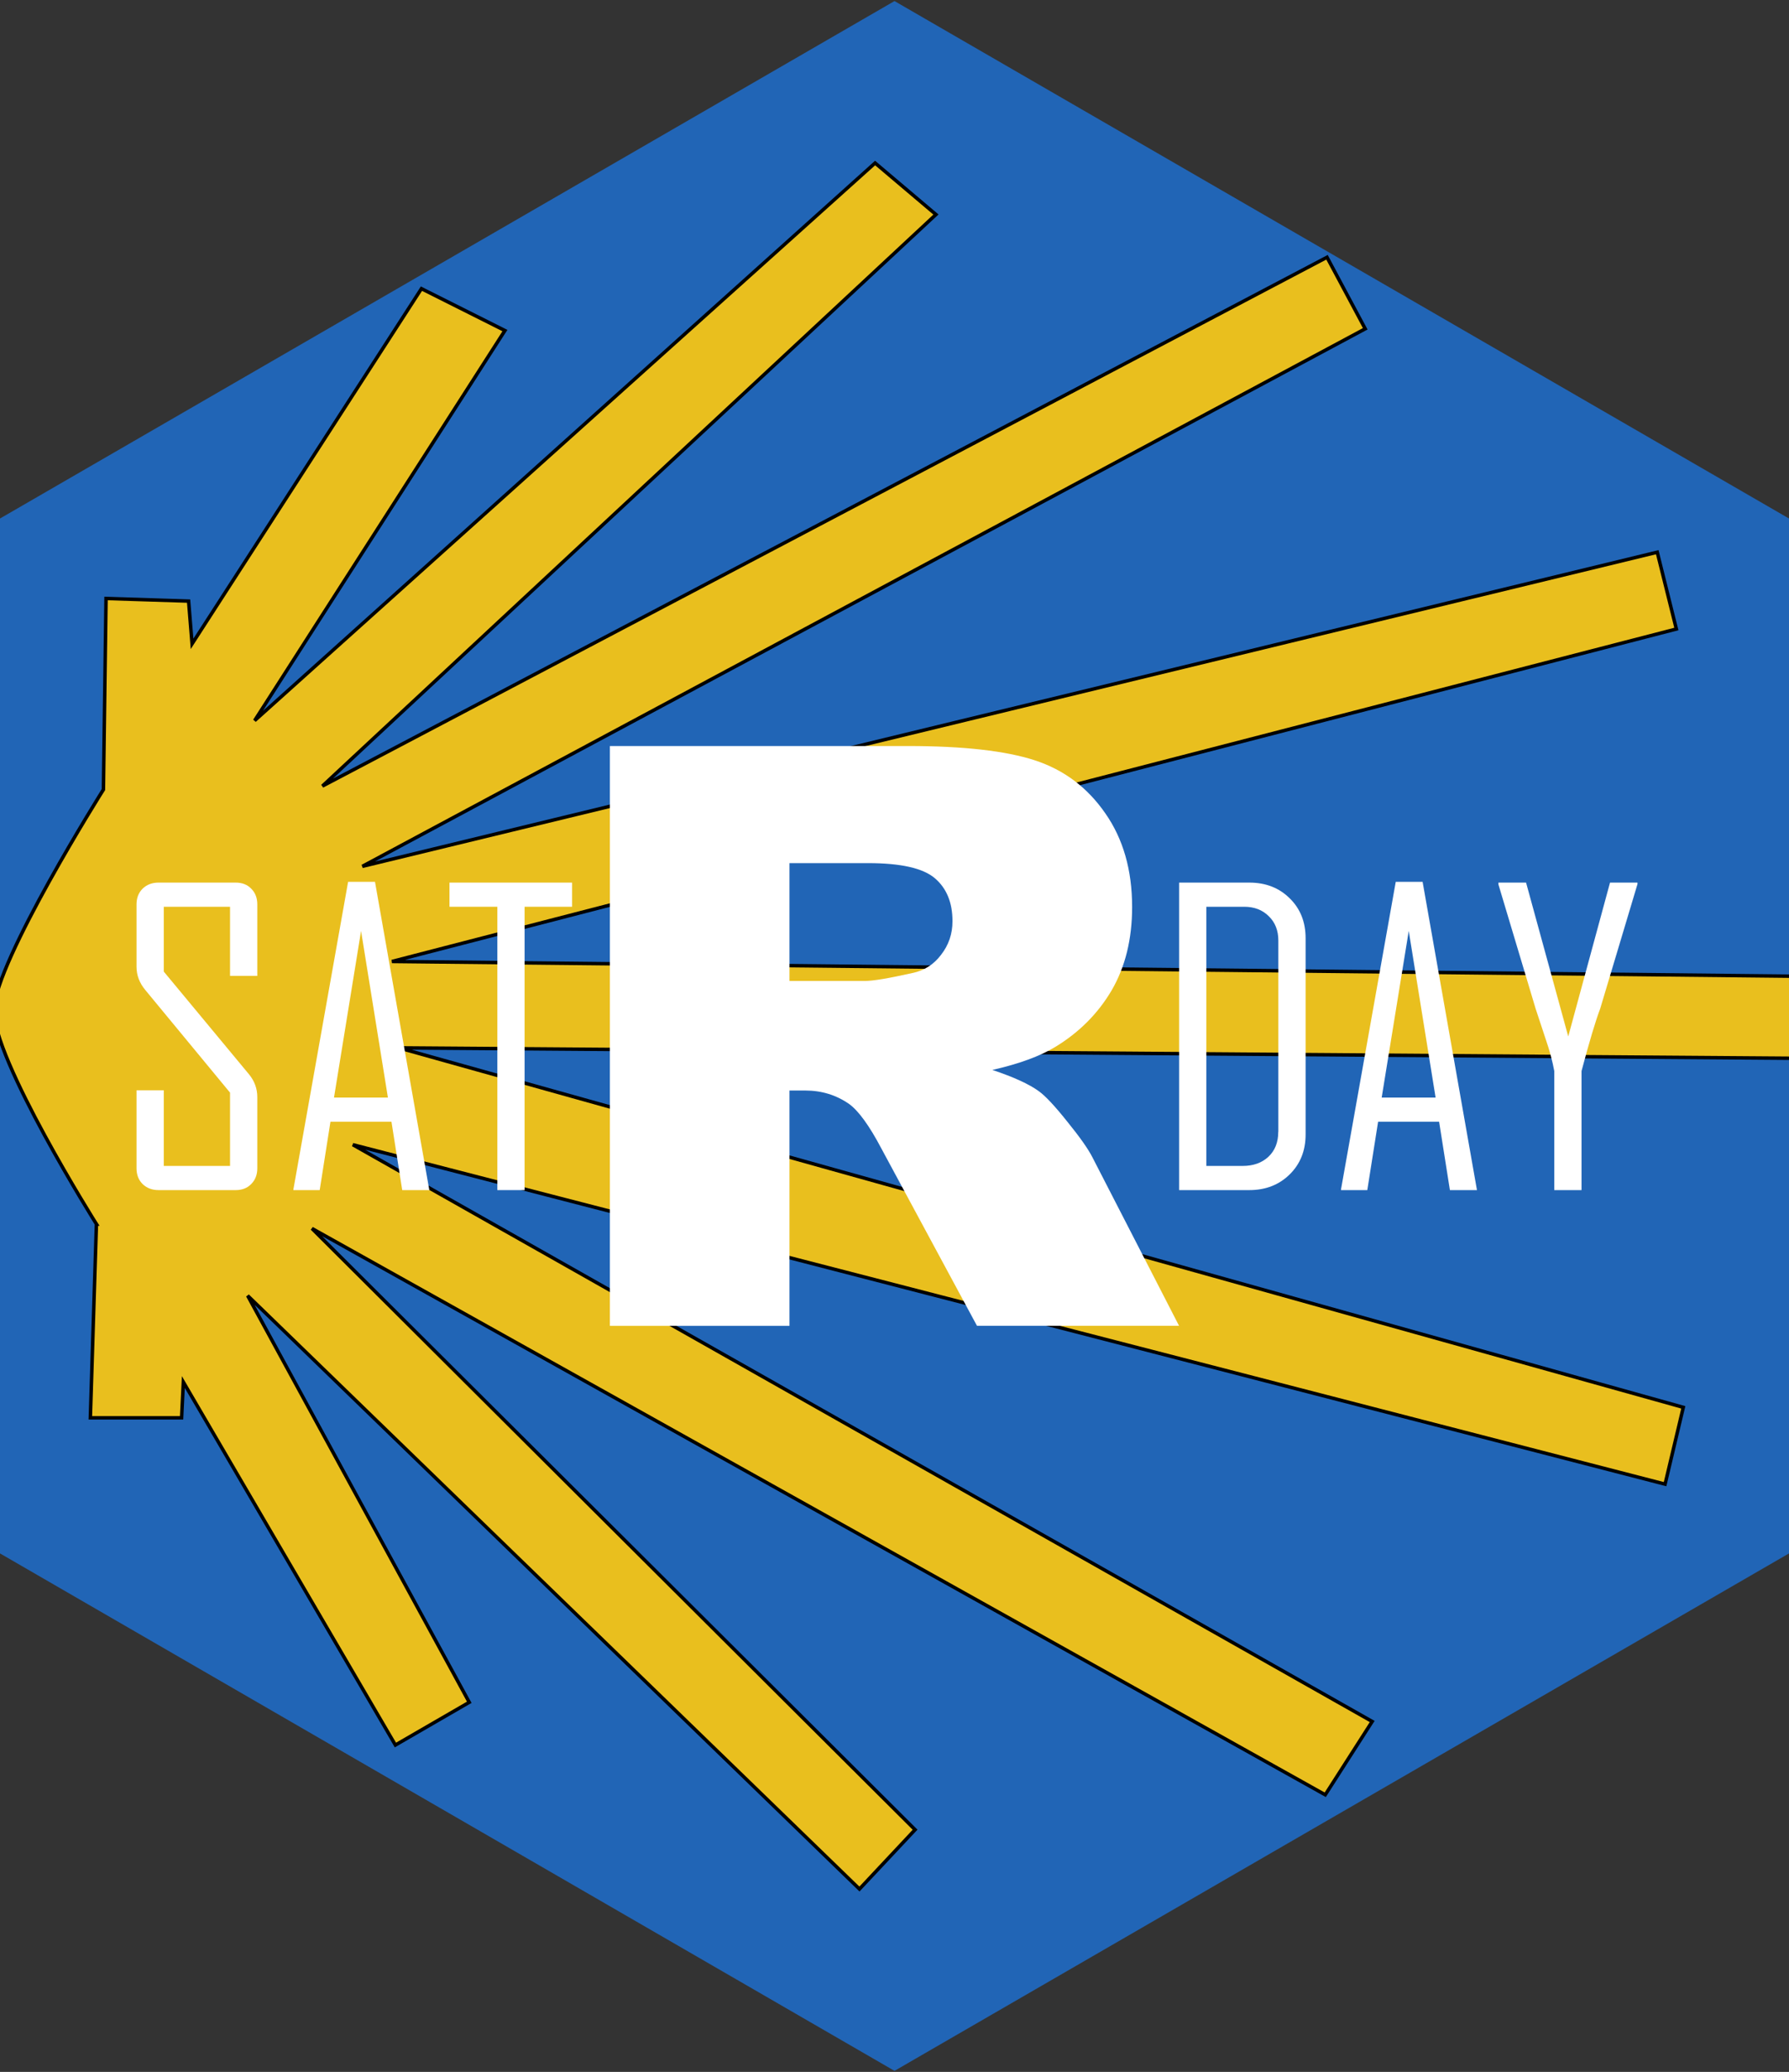 <?xml version="1.0" encoding="UTF-8" standalone="no"?>
<svg
   xmlns:dc="http://purl.org/dc/elements/1.1/"
   xmlns:cc="http://creativecommons.org/ns#"
   xmlns:rdf="http://www.w3.org/1999/02/22-rdf-syntax-ns#"
   xmlns:svg="http://www.w3.org/2000/svg"
   xmlns="http://www.w3.org/2000/svg"
   xmlns:sodipodi="http://sodipodi.sourceforge.net/DTD/sodipodi-0.dtd"
   xmlns:inkscape="http://www.inkscape.org/namespaces/inkscape"
   id="svg8"
   version="1.1"
   viewBox="0 0 43.9 50.852"
   height="50.852mm"
   width="43.9mm"
   inkscape:version="0.48.4 r9939"
   sodipodi:docname="Version2.svg"
   inkscape:export-filename="/home/ines/Escritorio/Satrday/Version2.png"
   inkscape:export-xdpi="300"
   inkscape:export-ydpi="300">
  <rect x="0" y="0" width="43.9" height="50.852" fill="#333333" stroke="none"/>
  <sodipodi:namedview
     pagecolor="#ffffff"
     bordercolor="#666666"
     borderopacity="1"
     objecttolerance="10"
     gridtolerance="10"
     guidetolerance="10"
     inkscape:pageopacity="0"
     inkscape:pageshadow="2"
     inkscape:window-width="1861"
     inkscape:window-height="1056"
     id="namedview32"
     showgrid="false"
     inkscape:zoom="3.7046193"
     inkscape:cx="113.52526"
     inkscape:cy="63.996772"
     inkscape:window-x="59"
     inkscape:window-y="24"
     inkscape:window-maximized="1"
     inkscape:current-layer="svg8" />
  <defs
     id="defs2">
    <clipPath
       id="clipPath16429"
       clipPathUnits="userSpaceOnUse">
      <path
         style="opacity:1;vector-effect:none;fill:#2165b6;fill-opacity:1;fill-rule:nonzero;stroke:none;stroke-width:1.572;stroke-linecap:butt;stroke-linejoin:round;stroke-miterlimit:4;stroke-dasharray:none;stroke-dashoffset:0;stroke-opacity:1;paint-order:normal"
         id="path16431"
         d="M 201.083,-1.328 70.567,-76.682 l -4e-6,-150.708 130.517,-75.354 130.517,75.354 10e-6,150.708 z"
         transform="matrix(0.168,0,0,0.169,31.674,-48.729)" />
    </clipPath>
    <clipPath
       id="clipPath6975"
       clipPathUnits="userSpaceOnUse">
      <path
         transform="matrix(0.116,0,0,0.116,54.55,192.371)"
         d="M 201.083,-1.328 70.567,-76.682 l -4e-6,-150.708 130.517,-75.354 130.517,75.354 10e-6,150.708 z"
         id="path6977"
         style="opacity:0.5;vector-effect:none;fill:#2165b6;fill-opacity:1;fill-rule:nonzero;stroke:none;stroke-width:1.572;stroke-linecap:butt;stroke-linejoin:round;stroke-miterlimit:4;stroke-dasharray:none;stroke-dashoffset:0;stroke-opacity:1;paint-order:normal" />
    </clipPath>
    <clipPath
       id="clipPath45"
       clipPathUnits="userSpaceOnUse">
      <path
         transform="matrix(0.168,0,0,0.169,-11.868,297.172)"
         d="M 201.083,-1.328 70.567,-76.682 l -4e-6,-150.708 130.517,-75.354 130.517,75.354 10e-6,150.708 z"
         id="path47"
         style="opacity:1;vector-effect:none;fill:#2165b6;fill-opacity:1;fill-rule:nonzero;stroke:none;stroke-width:1.572;stroke-linecap:butt;stroke-linejoin:round;stroke-miterlimit:4;stroke-dasharray:none;stroke-dashoffset:0;stroke-opacity:1;paint-order:normal" />
    </clipPath>
  </defs>
  <path
     inkscape:connector-curvature="0"
     style="fill:#2165b6;fill-opacity:1;stroke:none"
     d="M 9.6446921e-7,38.126 3.427628e-6,12.726 21.95,0.026 43.9,12.726 l 0,25.4 -21.95,12.7 z"
     id="path967" />
  <path
     inkscape:connector-curvature="0"
     d="m 2.367,30.044 c 0,0 -2.559,-4.069 -2.516,-5.268 0.043,-1.199 2.687,-5.397 2.687,-5.397 l 0.064,-4.69 2.026,0.064 0.085,1.049 L 10.342,7.085 12.39,8.113 6.248,17.686 21.474,4.001 22.967,5.265 7.911,19.293 32.563,6.314 33.501,8.07 8.892,21.263 40.667,13.553 l 0.469,1.885 -31.518,8.16 34.632,0.364 0,2.013 L 9.788,25.718 41.306,34.541 40.859,36.426 8.658,28.095 33.672,42.251 32.52,44.05 7.655,30.151 22.455,44.907 21.09,46.363 6.077,31.8 11.515,41.78 9.703,42.829 4.499,33.92 l -0.043,0.878 -2.239,0 0.149,-4.754 z"
     style="fill:#e9bf1e;stroke:#000000;stroke-width:0.085"
     id="path2030" />
  <path
     inkscape:connector-curvature="0"
     id="path3359"
     style="font-size:19.859px;font-style:normal;font-variant:normal;font-weight:900;font-stretch:normal;text-align:start;line-height:1.25;letter-spacing:0px;word-spacing:0px;writing-mode:lr-tb;text-anchor:start;fill:#ffffff;fill-opacity:1;stroke:none;font-family:Arial;-inkscape-font-specification:'Arial, Heavy'"
     d="M 14.966,32.541 V 18.31 h 7.313 q 2.034,0 3.109,0.349 1.075,0.349 1.734,1.301 0.659,0.942 0.659,2.301 0,1.184 -0.504,2.048 -0.504,0.854 -1.385,1.388 -0.562,0.34 -1.54,0.563 0.785,0.262 1.143,0.524 0.242,0.175 0.697,0.747 0.465,0.573 0.62,0.883 l 2.121,4.126 H 23.974 L 21.63,28.192 Q 21.185,27.348 20.836,27.095 20.361,26.765 19.761,26.765 H 19.373 v 5.776 z m 4.407,-8.465 h 1.85 q 0.3,0 1.162,-0.194 0.436,-0.087 0.707,-0.447 0.281,-0.359 0.281,-0.825 0,-0.689 -0.436,-1.058 Q 22.502,21.184 21.301,21.184 H 19.373 z" />
  <path
     inkscape:connector-curvature="0"
     id="path3362"
     style="font-size:9.866px;font-style:normal;font-variant:normal;font-weight:normal;font-stretch:condensed;text-align:start;line-height:1.25;letter-spacing:0px;word-spacing:0px;writing-mode:lr-tb;text-anchor:start;fill:#ffffff;fill-opacity:1;stroke:none;font-family:Agency FB;-inkscape-font-specification:'Agency FB, Condensed'"
     d="m 6.314,28.674 q 0,0.236 -0.149,0.386 Q 6.021,29.209 5.785,29.209 H 3.889 q -0.236,0 -0.39,-0.149 -0.149,-0.149 -0.149,-0.386 v -1.915 H 4.019 v 1.857 H 5.645 V 26.817 L 3.567,24.3 q -0.217,-0.26 -0.217,-0.574 v -1.529 q 0,-0.236 0.149,-0.386 0.154,-0.149 0.39,-0.149 h 1.896 q 0.236,0 0.38,0.149 0.149,0.149 0.149,0.386 v 1.755 H 5.645 V 22.255 H 4.019 v 1.591 l 2.088,2.517 q 0.207,0.251 0.207,0.564 z" />
  <path
     inkscape:connector-curvature="0"
     id="path3364"
     style="font-size:9.866px;font-style:normal;font-variant:normal;font-weight:normal;font-stretch:condensed;text-align:start;line-height:1.25;letter-spacing:0px;word-spacing:0px;writing-mode:lr-tb;text-anchor:start;fill:#ffffff;fill-opacity:1;stroke:none;font-family:Agency FB;-inkscape-font-specification:'Agency FB, Condensed'"
     d="M 10.535,29.209 H 9.87 L 9.606,27.531 H 8.109 L 7.845,29.209 h -0.645 V 29.19 L 8.542,21.643 H 9.202 z M 9.519,26.938 8.86,22.848 8.196,26.938 z" />
  <path
     inkscape:connector-curvature="0"
     id="path3366"
     style="font-size:9.866px;font-style:normal;font-variant:normal;font-weight:normal;font-stretch:condensed;text-align:start;line-height:1.25;letter-spacing:0px;word-spacing:0px;writing-mode:lr-tb;text-anchor:start;fill:#ffffff;fill-opacity:1;stroke:none;font-family:Agency FB;-inkscape-font-specification:'Agency FB, Condensed'"
     d="M 14.038,22.255 H 12.873 V 29.209 h -0.669 v -6.954 h -1.174 v -0.593 h 3.008 z" />
  <path
     inkscape:connector-curvature="0"
     id="path3369"
     style="font-size:9.866px;font-style:normal;font-variant:normal;font-weight:normal;font-stretch:condensed;text-align:start;line-height:1.25;letter-spacing:0px;word-spacing:0px;writing-mode:lr-tb;text-anchor:start;fill:#ffffff;fill-opacity:1;stroke:none;font-family:Agency FB;-inkscape-font-specification:'Agency FB, Condensed'"
     d="m 32.038,27.844 q 0,0.598 -0.395,0.984 Q 31.253,29.209 30.657,29.209 h -1.723 v -7.547 h 1.723 q 0.602,0 0.991,0.386 0.39,0.381 0.39,0.979 z m -0.669,-0.068 v -4.692 q 0,-0.371 -0.236,-0.598 -0.231,-0.231 -0.602,-0.231 h -0.929 v 6.361 h 0.89 q 0.39,0 0.63,-0.222 0.245,-0.227 0.245,-0.617 z" />
  <path
     inkscape:connector-curvature="0"
     id="path3371"
     style="font-size:9.866px;font-style:normal;font-variant:normal;font-weight:normal;font-stretch:condensed;text-align:start;line-height:1.25;letter-spacing:0px;word-spacing:0px;writing-mode:lr-tb;text-anchor:start;fill:#ffffff;fill-opacity:1;stroke:none;font-family:Agency FB;-inkscape-font-specification:'Agency FB, Condensed'"
     d="m 36.243,29.209 h -0.664 l -0.265,-1.678 h -1.497 l -0.265,1.678 h -0.645 v -0.019 l 1.343,-7.547 h 0.659 z M 35.228,26.938 34.569,22.848 33.905,26.938 z" />
  <path
     inkscape:connector-curvature="0"
     id="path3373"
     style="font-size:9.866px;font-style:normal;font-variant:normal;font-weight:normal;font-stretch:condensed;text-align:start;line-height:1.25;letter-spacing:0px;word-spacing:0px;writing-mode:lr-tb;text-anchor:start;fill:#ffffff;fill-opacity:1;stroke:none;font-family:Agency FB;-inkscape-font-specification:'Agency FB, Condensed'"
     d="m 40.18,21.705 -0.914,3.053 q -0.173,0.458 -0.457,1.529 V 29.209 h -0.669 v -2.922 q -0.067,-0.366 -0.207,-0.772 -0.231,-0.694 -0.25,-0.757 l -0.914,-3.053 q 0,-0.005 0,-0.043 h 0.679 l 1.035,3.776 1.025,-3.776 h 0.674 q 0,0.034 0,0.043 z" />
</svg>

